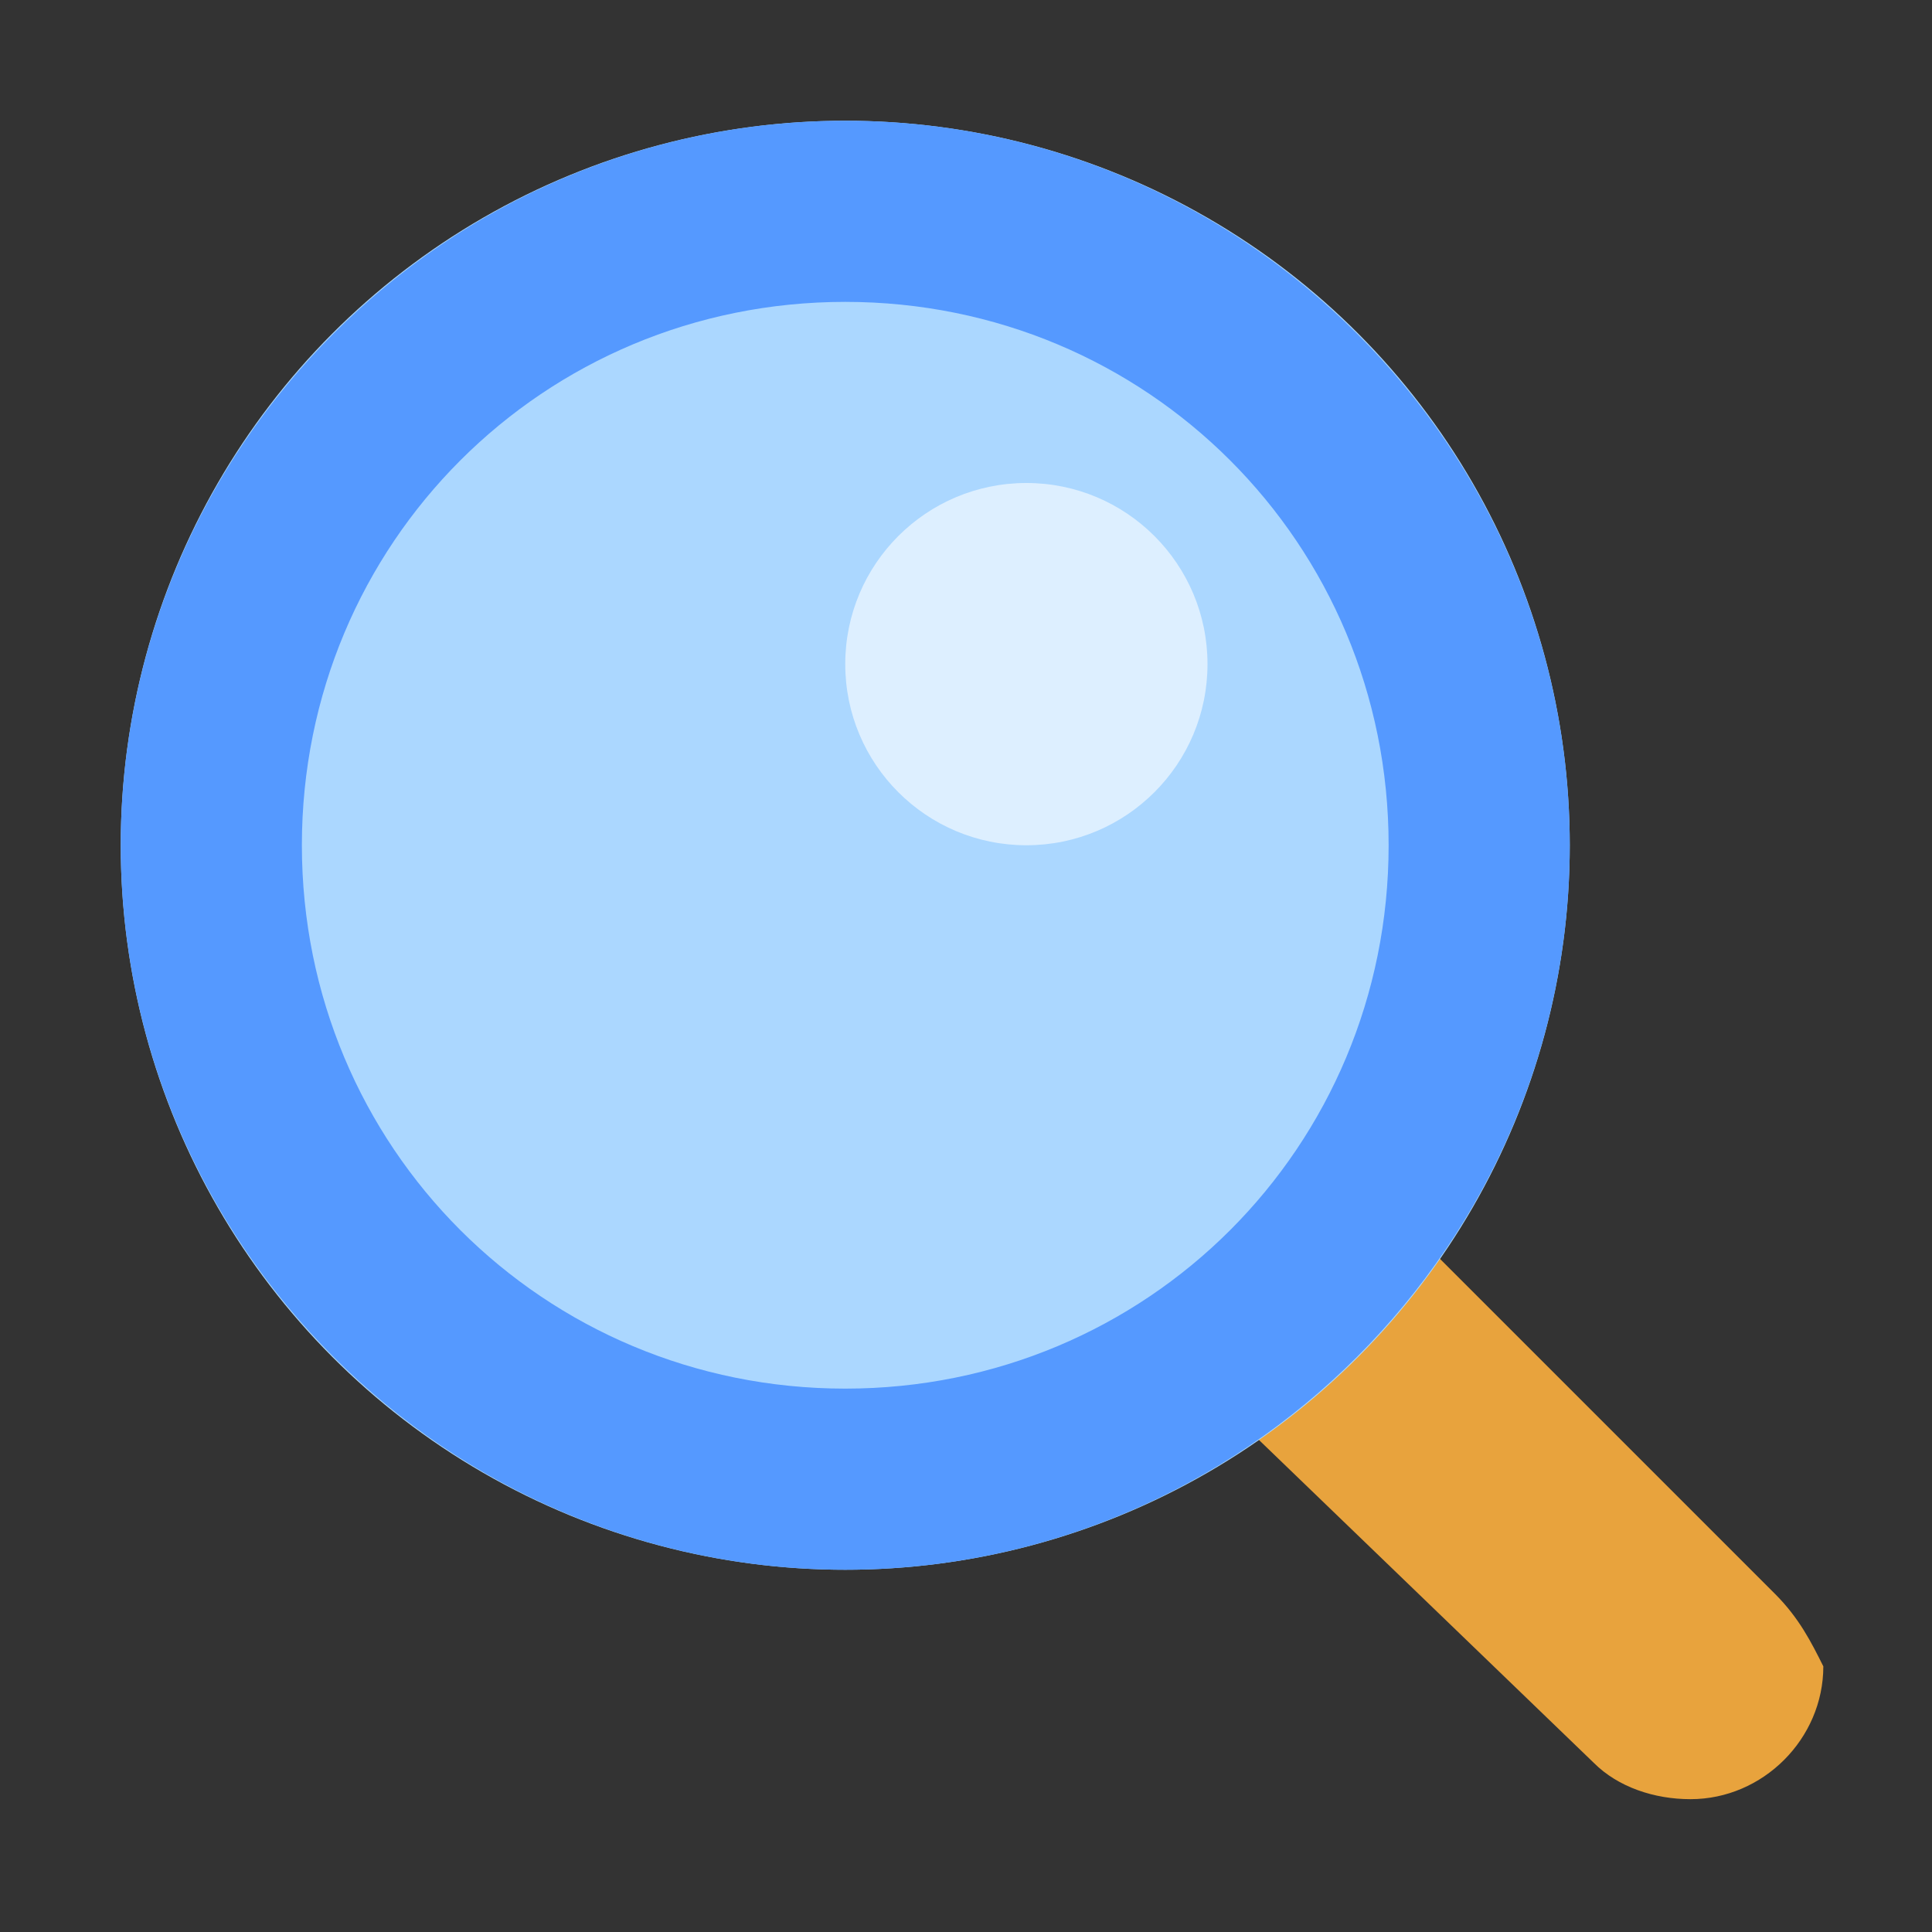 <svg xmlns="http://www.w3.org/2000/svg" viewBox="0 0 16 16">
<rect x="0" y="0" width="16" height="16" fill="#333333" stroke="none"/>
<path fill="#E8A33D" d="M14.7,13.2l-2.8-2.8c-0.4,0.6-0.9,1.1-1.5,1.5l2.8,2.7c0.2,0.2,0.5,0.3,0.8,0.3c0.6,0,1.1-0.5,1.1-1.1
	C15,13.6,14.9,13.4,14.7,13.2z"/>
<circle fill="#ABD7FF" cx="7" cy="7" r="6"/>
<path fill="#5599FF" d="M7,2.5c2.5,0,4.5,2,4.5,4.5s-2,4.5-4.5,4.5S2.5,9.5,2.5,7S4.5,2.5,7,2.5 M7,1C3.7,1,1,3.7,1,7s2.7,6,6,6
	s6-2.7,6-6S10.3,1,7,1L7,1z"/>
<circle opacity="0.6" fill="#FFF" cx="8.5" cy="5.5" r="1.5"/>
</svg>